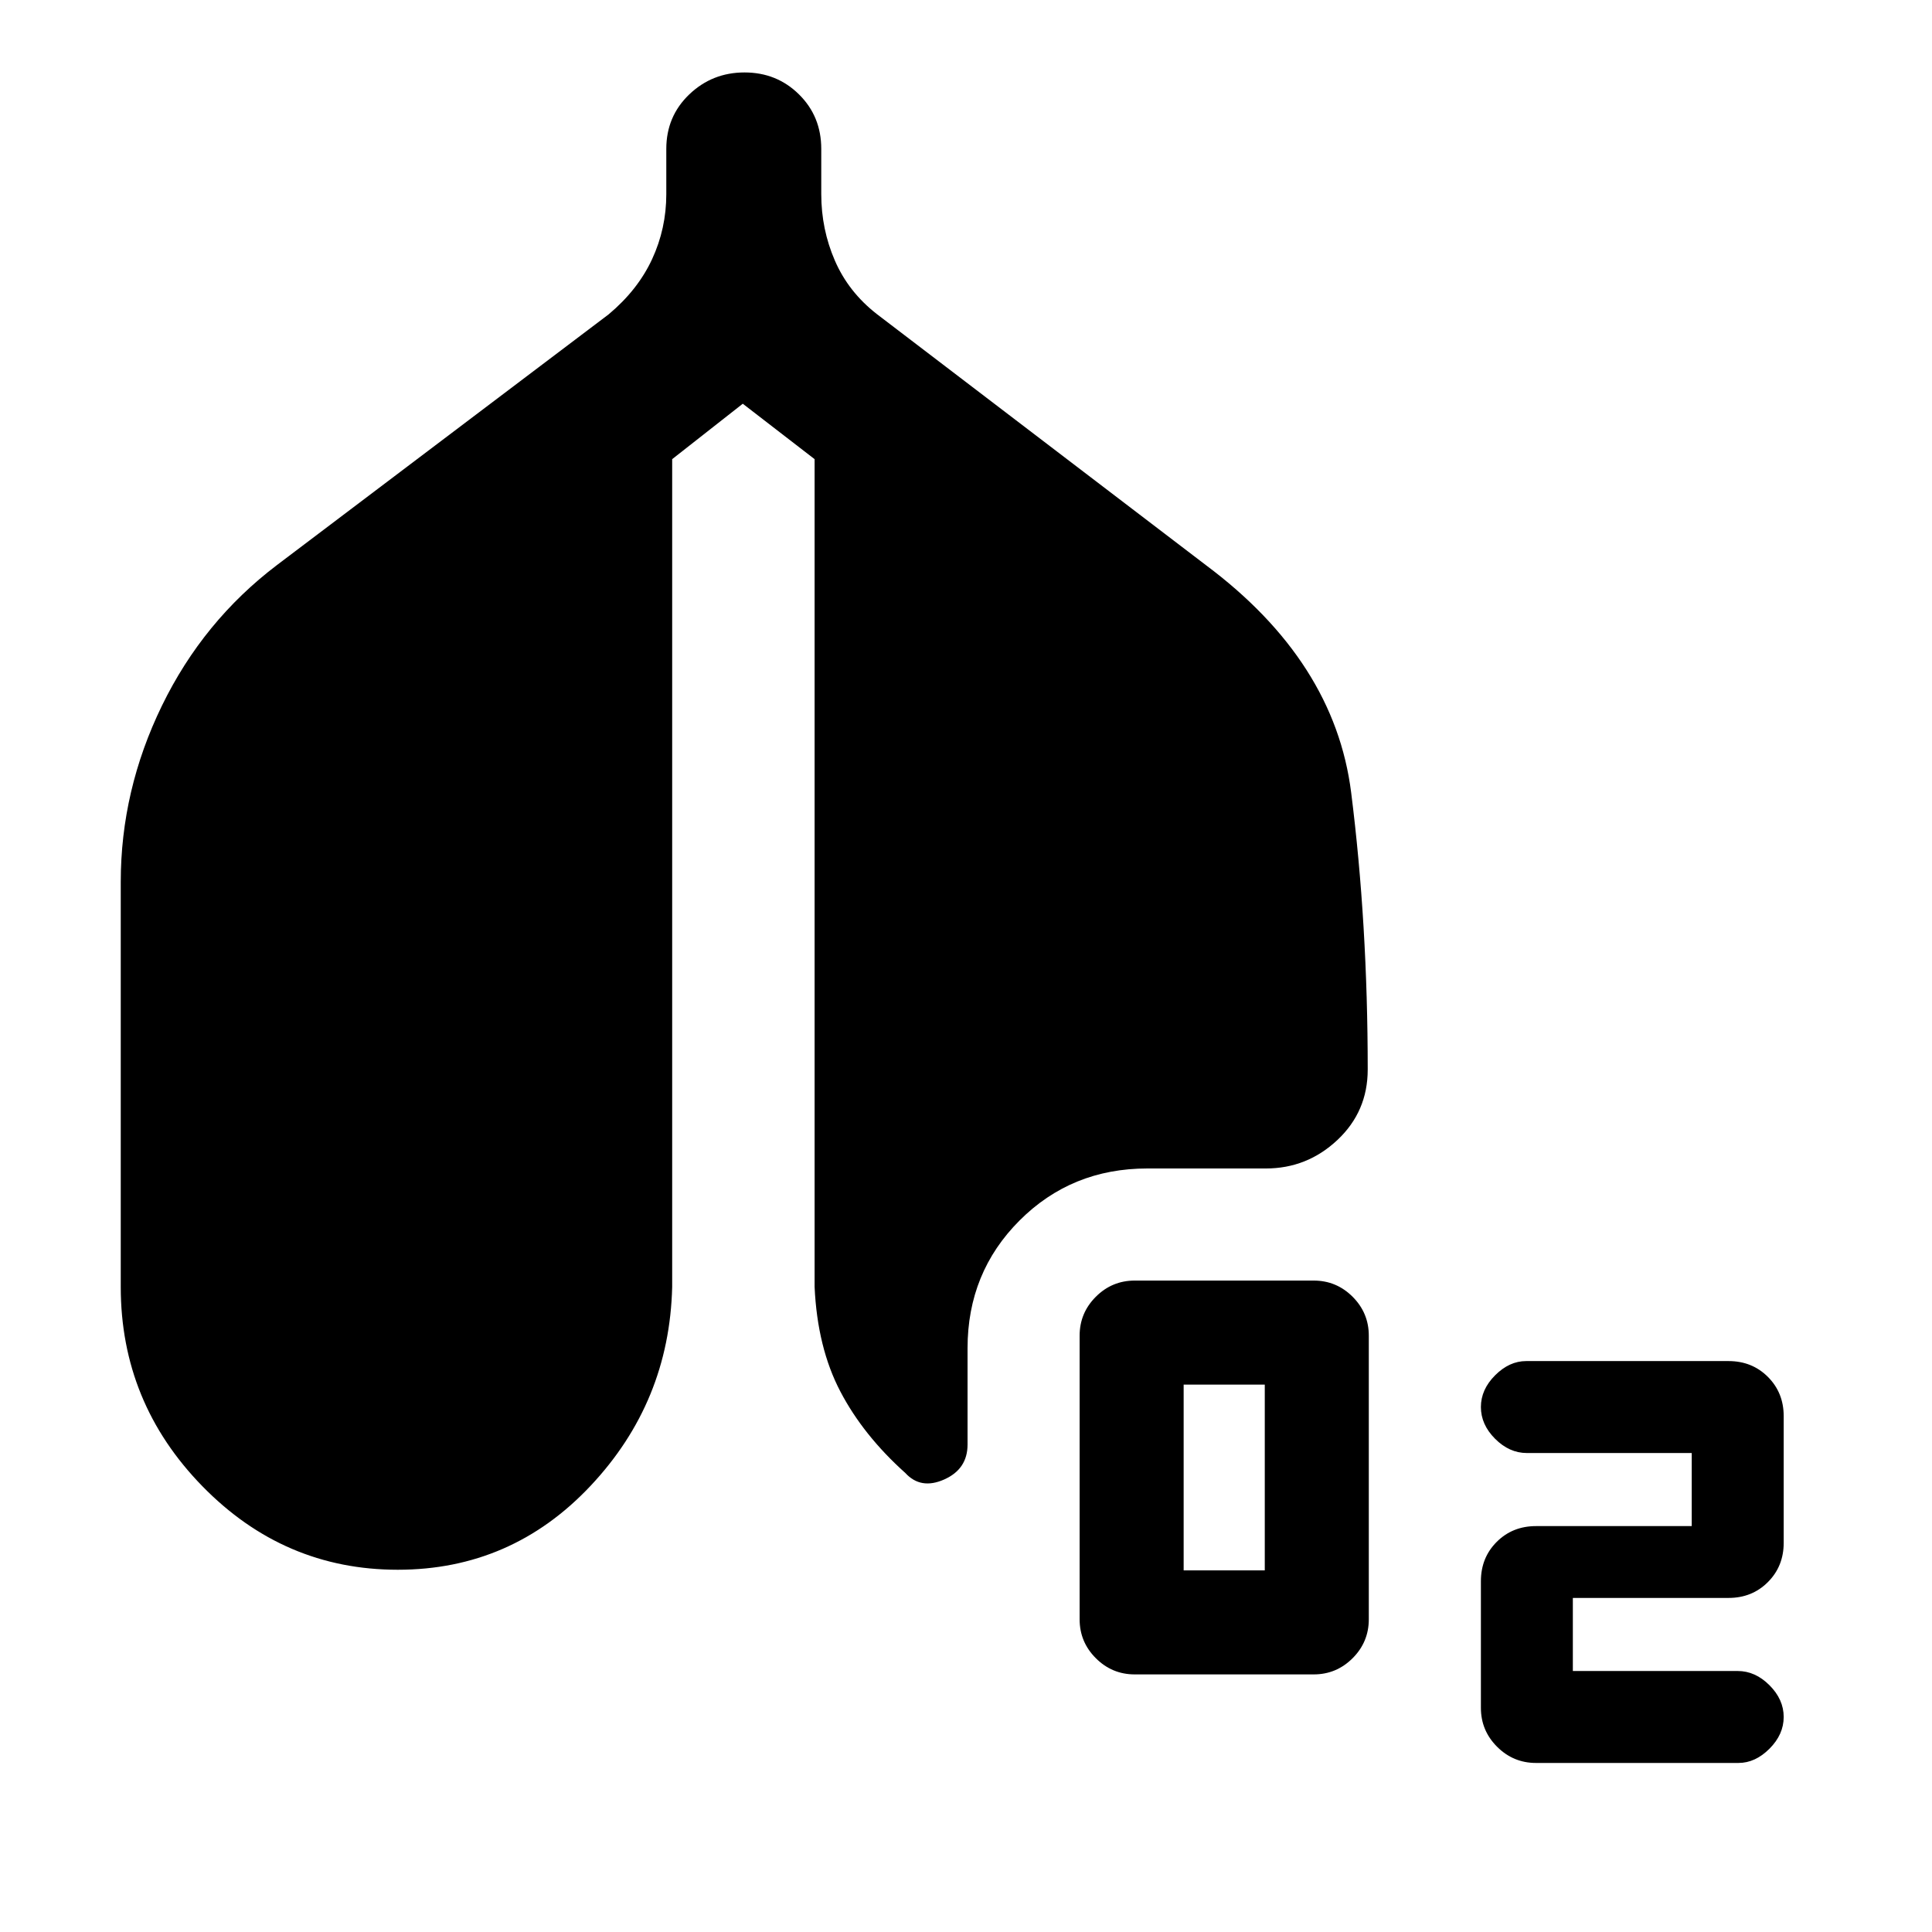 <svg xmlns="http://www.w3.org/2000/svg" height="20" viewBox="0 -960 960 960" width="20"><path d="M563.85-128q-11.3 0-19.34-8.05-8.05-8.04-8.05-19.34v-140.92q0-11.29 8.05-19.34 8.04-8.04 19.34-8.04h88.92q11.29 0 19.34 8.04 8.04 8.05 8.04 19.34v140.92q0 11.3-8.04 19.34-8.05 8.05-19.34 8.05h-88.92Zm24.3-51.69h40.31V-272h-40.31v92.31ZM758.69-238q-8.71 0-15.78-7.07-7.06-7.07-7.06-15.78 0-8.7 7.06-15.77 7.07-7.07 15.42-7.07h100.59q11.68 0 19.53 7.85 7.86 7.85 7.86 19.53v62.92q0 11.68-7.86 19.53-7.85 7.86-19.53 7.86h-77.38v36.31h81.92q8.71 0 15.78 7.07 7.07 7.07 7.07 15.77 0 8.71-7.07 15.78Q872.17-84 863.83-84h-100.6q-11.29 0-19.34-8.05-8.04-8.04-8.04-19.34v-62.92q0-11.68 7.85-19.53 7.85-7.85 19.53-7.85h77.38V-238h-81.92Zm-561.05 58q-56.56 0-97.1-41.53Q60-263.06 60-320.54v-201.23q0-45.54 20.47-87.59 20.48-42.04 57.15-69.87l164.77-124.54q14.53-12.15 21.61-27.41t7.08-32.36V-886q0-16.17 11.4-27.08Q353.89-924 369.94-924t27.09 10.92q11.05 10.91 11.05 27.08v22.46q0 17.45 6.77 33.04 6.76 15.58 20.8 26.53l163.5 124.74q64 47.77 72.23 113 8.23 65.23 8.23 137.69 0 20.86-15.07 35.01-15.08 14.14-35.54 14.14h-58.92q-37.63 0-63.47 25.85-25.84 25.84-25.84 63.46v47.85q0 12.23-11.62 17.38-11.61 5.16-19.3-3.23-20.93-18.77-32.31-40.54-11.39-21.77-12.77-51.92v-411.31l-35.69-27.54L334-731.85v411.31q-1.39 57.23-40.59 98.88Q254.21-180 197.64-180Z"/></svg>